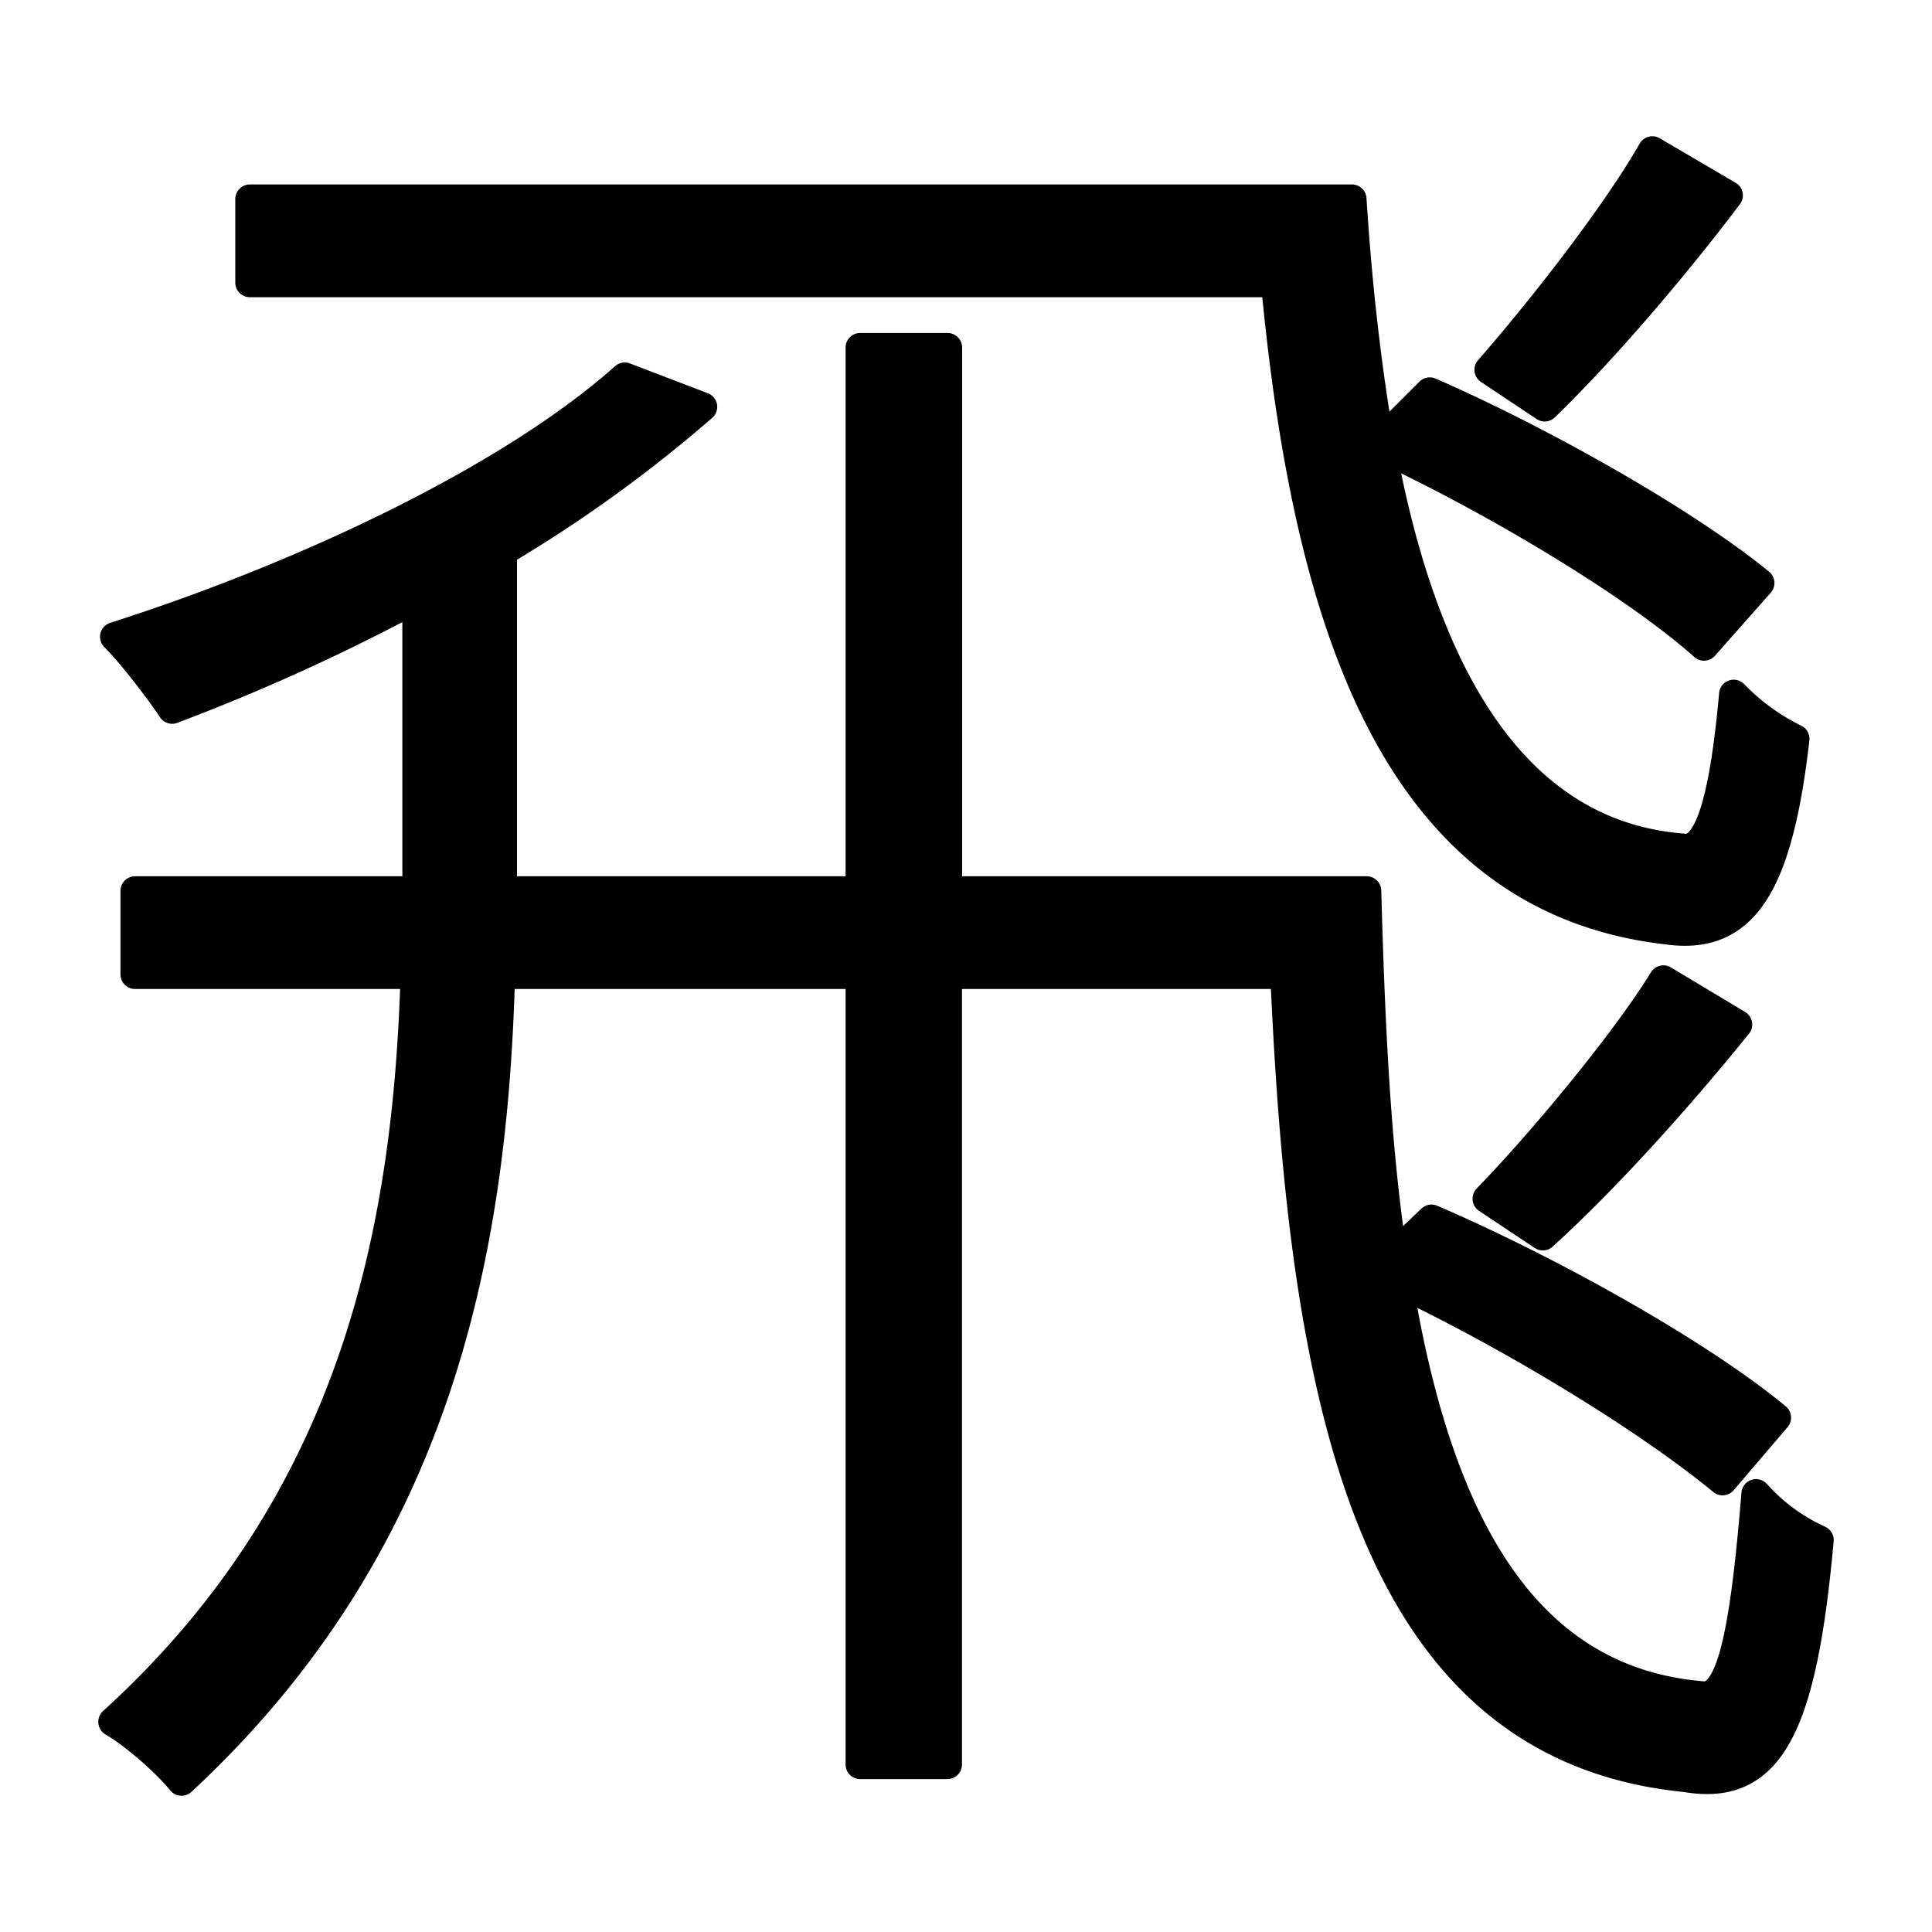 <svg xmlns="http://www.w3.org/2000/svg" viewBox="0 0 13.229 13.229">
    <path stroke="#000" stroke-linecap="round" stroke-linejoin="round" stroke-width=".2" d="M11.314 1.033c-.254.444-.762 1.092-1.118 1.499l.381.254c.381-.369.864-.928 1.257-1.448zm.736 2.959c-.495-.406-1.473-.965-2.26-1.308l-.343.343c-.09-.52-.153-1.08-.19-1.664H1.711v.572h7.023c.216 2.286.8 4.216 2.68 4.432.534.076.762-.318.876-1.308a1.5 1.5 0 0 1-.419-.305c-.063.699-.165 1.08-.343 1.054-1.18-.089-1.79-1.22-2.07-2.743.788.368 1.74.94 2.21 1.359zm-1.486 4.47c.407-.368.915-.927 1.334-1.447l-.508-.305c-.267.432-.826 1.105-1.207 1.498zm1.6 1.245c-.52-.432-1.536-1.003-2.362-1.359l-.266.254c-.115-.75-.153-1.6-.178-2.502h-2.87V2.38H5.89V6.1H3.44V3.776a9.4 9.4 0 0 0 1.371-.99l-.533-.204c-.813.724-2.26 1.385-3.493 1.778.127.127.318.381.394.496a14 14 0 0 0 1.676-.762V6.1H.925v.572h1.918c-.051 1.714-.394 3.594-2.07 5.118.152.089.368.28.47.406 1.765-1.638 2.133-3.645 2.184-5.524H5.89v5.41h.597v-5.41h2.311c.127 2.908.571 5.283 2.743 5.499.584.101.8-.356.915-1.626a1.3 1.3 0 0 1-.432-.317c-.076.927-.165 1.41-.369 1.384-1.231-.102-1.816-1.206-2.082-2.832.8.38 1.714.94 2.222 1.359z"/>
</svg>
